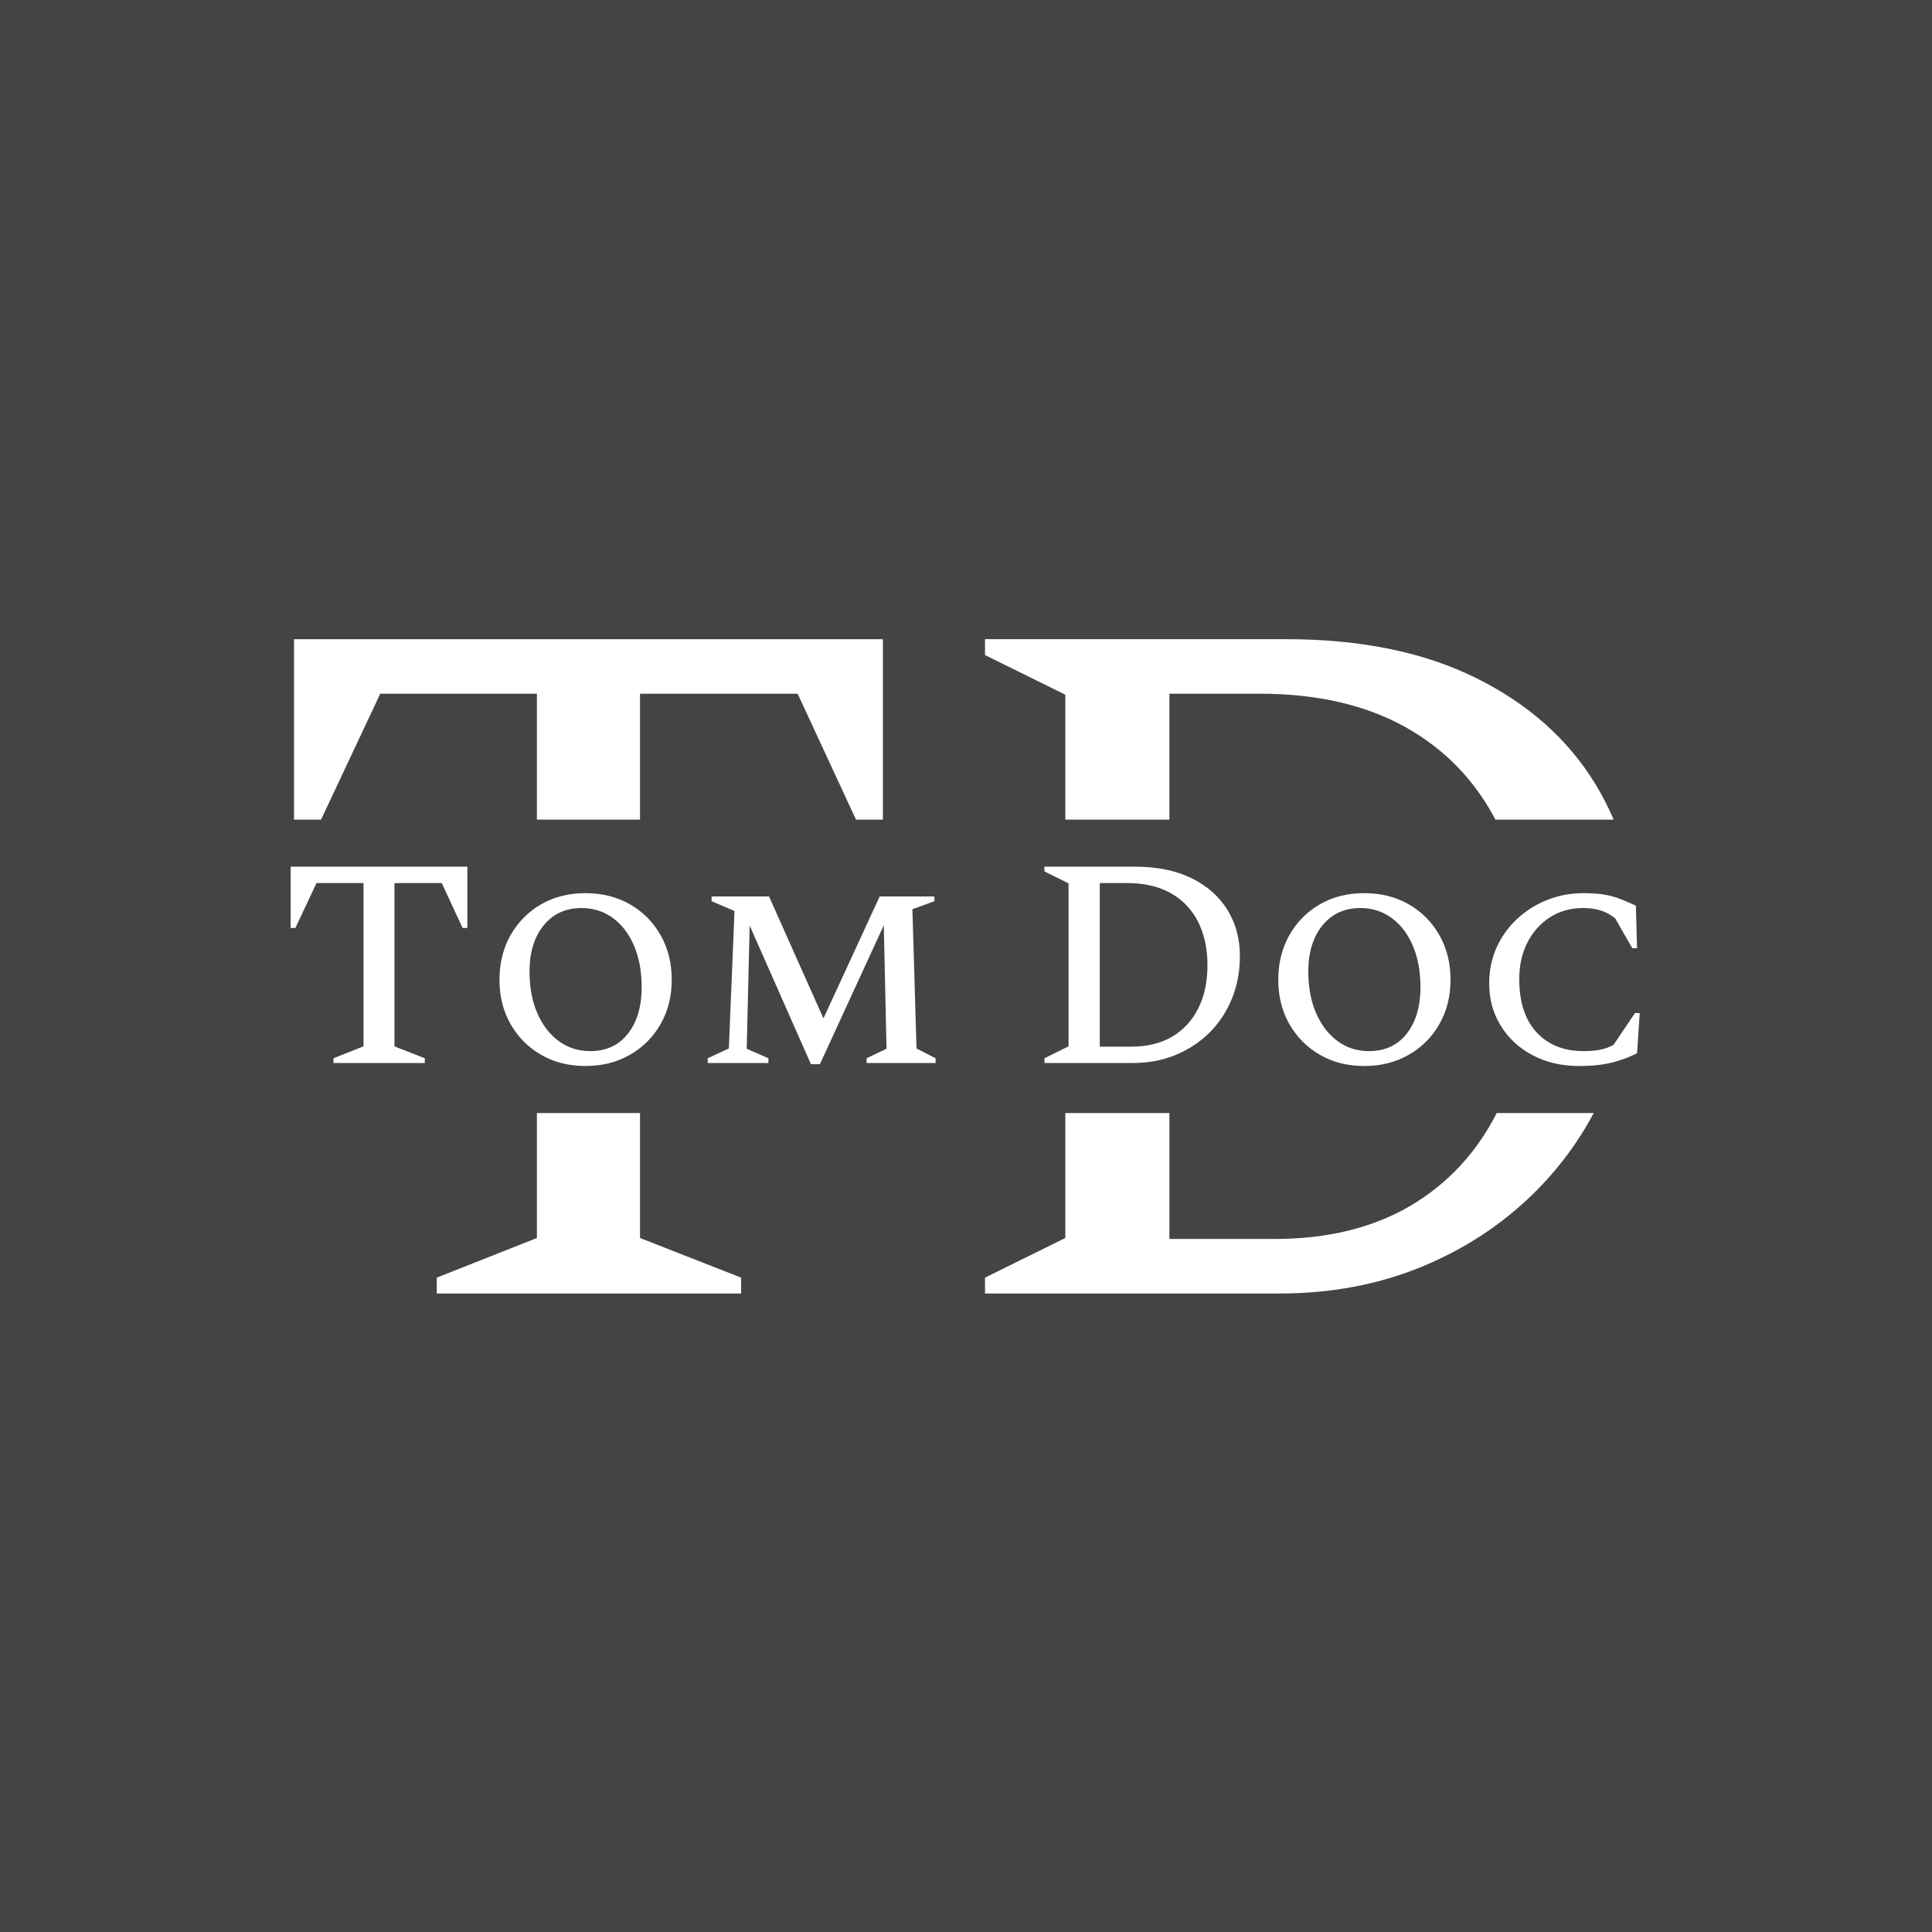 <svg xmlns="http://www.w3.org/2000/svg" version="1.1" xmlns:xlink="http://www.w3.org/1999/xlink" xmlns:svgjs="http://svgjs.dev/svgjs" width="1000" height="1000" viewBox="0 0 1000 1000"><rect width="1000" height="1000" fill="#444444"></rect><g transform="matrix(0.7,0,0,0.7,149.576,282.127)"><svg viewBox="0 0 396 247" data-background-color="#444444" preserveAspectRatio="xMidYMid meet" height="623" width="1000" xmlns="http://www.w3.org/2000/svg" xmlns:xlink="http://www.w3.org/1999/xlink"><g id="tight-bounds" transform="matrix(1,0,0,1,0.24,-0.1)"><svg viewBox="0 0 395.52 247.2" height="247.2" width="395.52"><g><svg></svg></g><g><svg viewBox="0 0 395.52 247.2" height="247.2" width="395.52"><g><g><path xmlns="http://www.w3.org/2000/svg" d="M132.076 219.51h-89.225v-4.651l29.355-11.625 0-36.622 30.226 0v36.622l29.644 11.625zM72.206 43.675h-45.921l-17.356 36.913-7.929 0v-52.898h172.637l0 52.898-7.882 0-17.112-36.913h-46.211l0 36.913h-30.226zM203.573 219.51v-4.651l23.541-11.625 0-36.622h30.517v36.913h30.807c15.501 0 28.773-3.236 39.817-9.708 10.901-6.426 19.348-15.494 25.341-27.205h28.434c-4.653 8.687-10.429 16.438-17.329 23.253-9.378 9.3-20.403 16.566-33.074 21.797-12.71 5.231-26.622 7.847-41.736 7.848zM227.114 43.966l-23.541-11.625v-4.651h88.353c21.701 0 40.205 3.778 55.511 11.335 15.307 7.557 26.99 17.922 35.051 31.098 2.054 3.374 3.845 6.862 5.373 10.465h-34.655c-6.104-11.613-14.847-20.624-26.23-27.031-11.742-6.588-26.041-9.882-42.897-9.882h-26.448v36.913l-30.517 0z" fill="#ffffff" fill-rule="nonzero" stroke="none" stroke-width="1" stroke-linecap="butt" stroke-linejoin="miter" stroke-miterlimit="10" stroke-dasharray="" stroke-dashoffset="0" font-family="none" font-weight="none" font-size="none" text-anchor="none" style="mix-blend-mode: normal" data-fill-palette-color="tertiary"></path></g></g><g transform="matrix(1,0,0,1,0,94.383)"><svg viewBox="0 0 395.52 58.434" height="58.434" width="395.52"><g><svg viewBox="0 0 395.52 58.434" height="58.434" width="395.52"><g><svg viewBox="0 0 395.52 58.434" height="58.434" width="395.52"><g><svg viewBox="0 0 395.52 58.434" height="58.434" width="395.52"><g><svg viewBox="0 0 395.52 58.434" height="58.434" width="395.52"><g><svg viewBox="0 0 395.52 58.434" height="58.434" width="395.52"><g transform="matrix(1,0,0,1,0,0)"><svg width="395.52" viewBox="2.15 -33 226.74 33.5" height="58.434" data-palette-color="#ffffff"><path d="M24.7 0L9.35 0 9.35-0.8 14.4-2.8 14.4-30.25 6.5-30.25 2.95-22.7 2.15-22.7 2.15-33 31.85-33 31.85-22.7 31.05-22.7 27.55-30.25 19.6-30.25 19.6-2.8 24.7-0.8 24.7 0ZM51.7 0.5L51.7 0.5Q47.5 0.5 44.25-1.38 41-3.25 39.12-6.53 37.25-9.8 37.25-14L37.25-14Q37.25-18.2 39.12-21.5 41-24.8 44.25-26.68 47.5-28.55 51.7-28.55L51.7-28.55Q55.9-28.55 59.17-26.68 62.45-24.8 64.32-21.5 66.2-18.2 66.2-14L66.2-14Q66.2-9.8 64.32-6.53 62.45-3.25 59.17-1.38 55.9 0.5 51.7 0.5ZM52.5-2L52.5-2Q56.55-2 58.85-4.95 61.15-7.9 61.15-12.75L61.15-12.75Q61.15-16.7 59.87-19.7 58.6-22.7 56.3-24.38 54-26.05 51.05-26.05L51.05-26.05Q47.05-26.05 44.67-23.13 42.3-20.2 42.3-15.4L42.3-15.4Q42.3-11.4 43.6-8.4 44.9-5.4 47.2-3.7 49.5-2 52.5-2ZM82.45 0L72.25 0 72.25-0.8 75.8-2.45 76.75-25.55 72.9-27.2 72.9-28 82.55-28 91.7-7.5 101.15-28 110.35-28 110.35-27.2 106.65-25.85 107.34-2.45 110.55-0.8 110.55 0 98.95 0 98.95-0.8 102.3-2.4 101.84-23.15 91.1 0.2 89.6 0.2 79.3-23.1 78.8-2.4 82.45-0.8 82.45 0ZM143.69 0L128.84 0 128.84-0.8 132.89-2.8 132.89-30.2 128.84-32.2 128.84-33 144.04-33Q149.64-33 153.59-31.05 157.54-29.1 159.62-25.7 161.69-22.3 161.69-18L161.69-18Q161.69-14.1 160.34-10.8 158.99-7.5 156.57-5.1 154.14-2.7 150.87-1.35 147.59 0 143.69 0L143.69 0ZM142.69-30.25L142.69-30.25 138.14-30.25 138.14-2.75 143.44-2.75Q147.44-2.75 150.29-4.42 153.14-6.1 154.69-9.18 156.24-12.25 156.24-16.45L156.24-16.45Q156.24-20.6 154.67-23.73 153.09-26.85 150.07-28.55 147.04-30.25 142.69-30.25ZM182.59 0.5L182.59 0.5Q178.39 0.5 175.14-1.38 171.89-3.25 170.01-6.53 168.14-9.8 168.14-14L168.14-14Q168.14-18.2 170.01-21.5 171.89-24.8 175.14-26.68 178.39-28.55 182.59-28.55L182.59-28.55Q186.79-28.55 190.06-26.68 193.34-24.8 195.21-21.5 197.09-18.2 197.09-14L197.09-14Q197.09-9.8 195.21-6.53 193.34-3.25 190.06-1.38 186.79 0.5 182.59 0.5ZM183.39-2L183.39-2Q187.44-2 189.74-4.95 192.04-7.9 192.04-12.75L192.04-12.75Q192.04-16.7 190.76-19.7 189.49-22.7 187.19-24.38 184.89-26.05 181.94-26.05L181.94-26.05Q177.94-26.05 175.56-23.13 173.19-20.2 173.19-15.4L173.19-15.4Q173.19-11.4 174.49-8.4 175.79-5.4 178.09-3.7 180.39-2 183.39-2ZM218.69 0.5L218.69 0.5Q214.34 0.5 210.91-1.3 207.49-3.1 205.54-6.25 203.59-9.4 203.59-13.35L203.59-13.35Q203.59-16.7 204.86-19.48 206.14-22.25 208.34-24.28 210.54-26.3 213.39-27.43 216.24-28.55 219.39-28.55L219.39-28.55Q221.54-28.55 223.06-28.28 224.59-28 225.81-27.5 227.04-27 228.24-26.45L228.24-26.45 228.44-19.3 227.64-19.3 224.74-24.35Q223.49-25.3 222.21-25.68 220.94-26.05 219.39-26.05L219.39-26.05Q216.24-26.05 213.81-24.5 211.39-22.95 210.01-20.25 208.64-17.55 208.64-14.15L208.64-14.15Q208.64-8.3 211.56-5.15 214.49-2 219.44-2L219.44-2Q220.99-2 222.19-2.23 223.39-2.45 224.49-3.05L224.49-3.05 228.09-8.4 228.89-8.4 228.44-1.65Q226.64-0.7 224.31-0.1 221.99 0.5 218.69 0.5Z" opacity="1" transform="matrix(1,0,0,1,0,0)" fill="#ffffff" class="undefined-text-0" data-fill-palette-color="primary" id="text-0"></path></svg></g></svg></g></svg></g></svg></g></svg></g></svg></g></svg></g></svg></g><defs></defs></svg><rect width="395.52" height="247.2" fill="none" stroke="none" visibility="hidden"></rect></g></svg></g></svg>